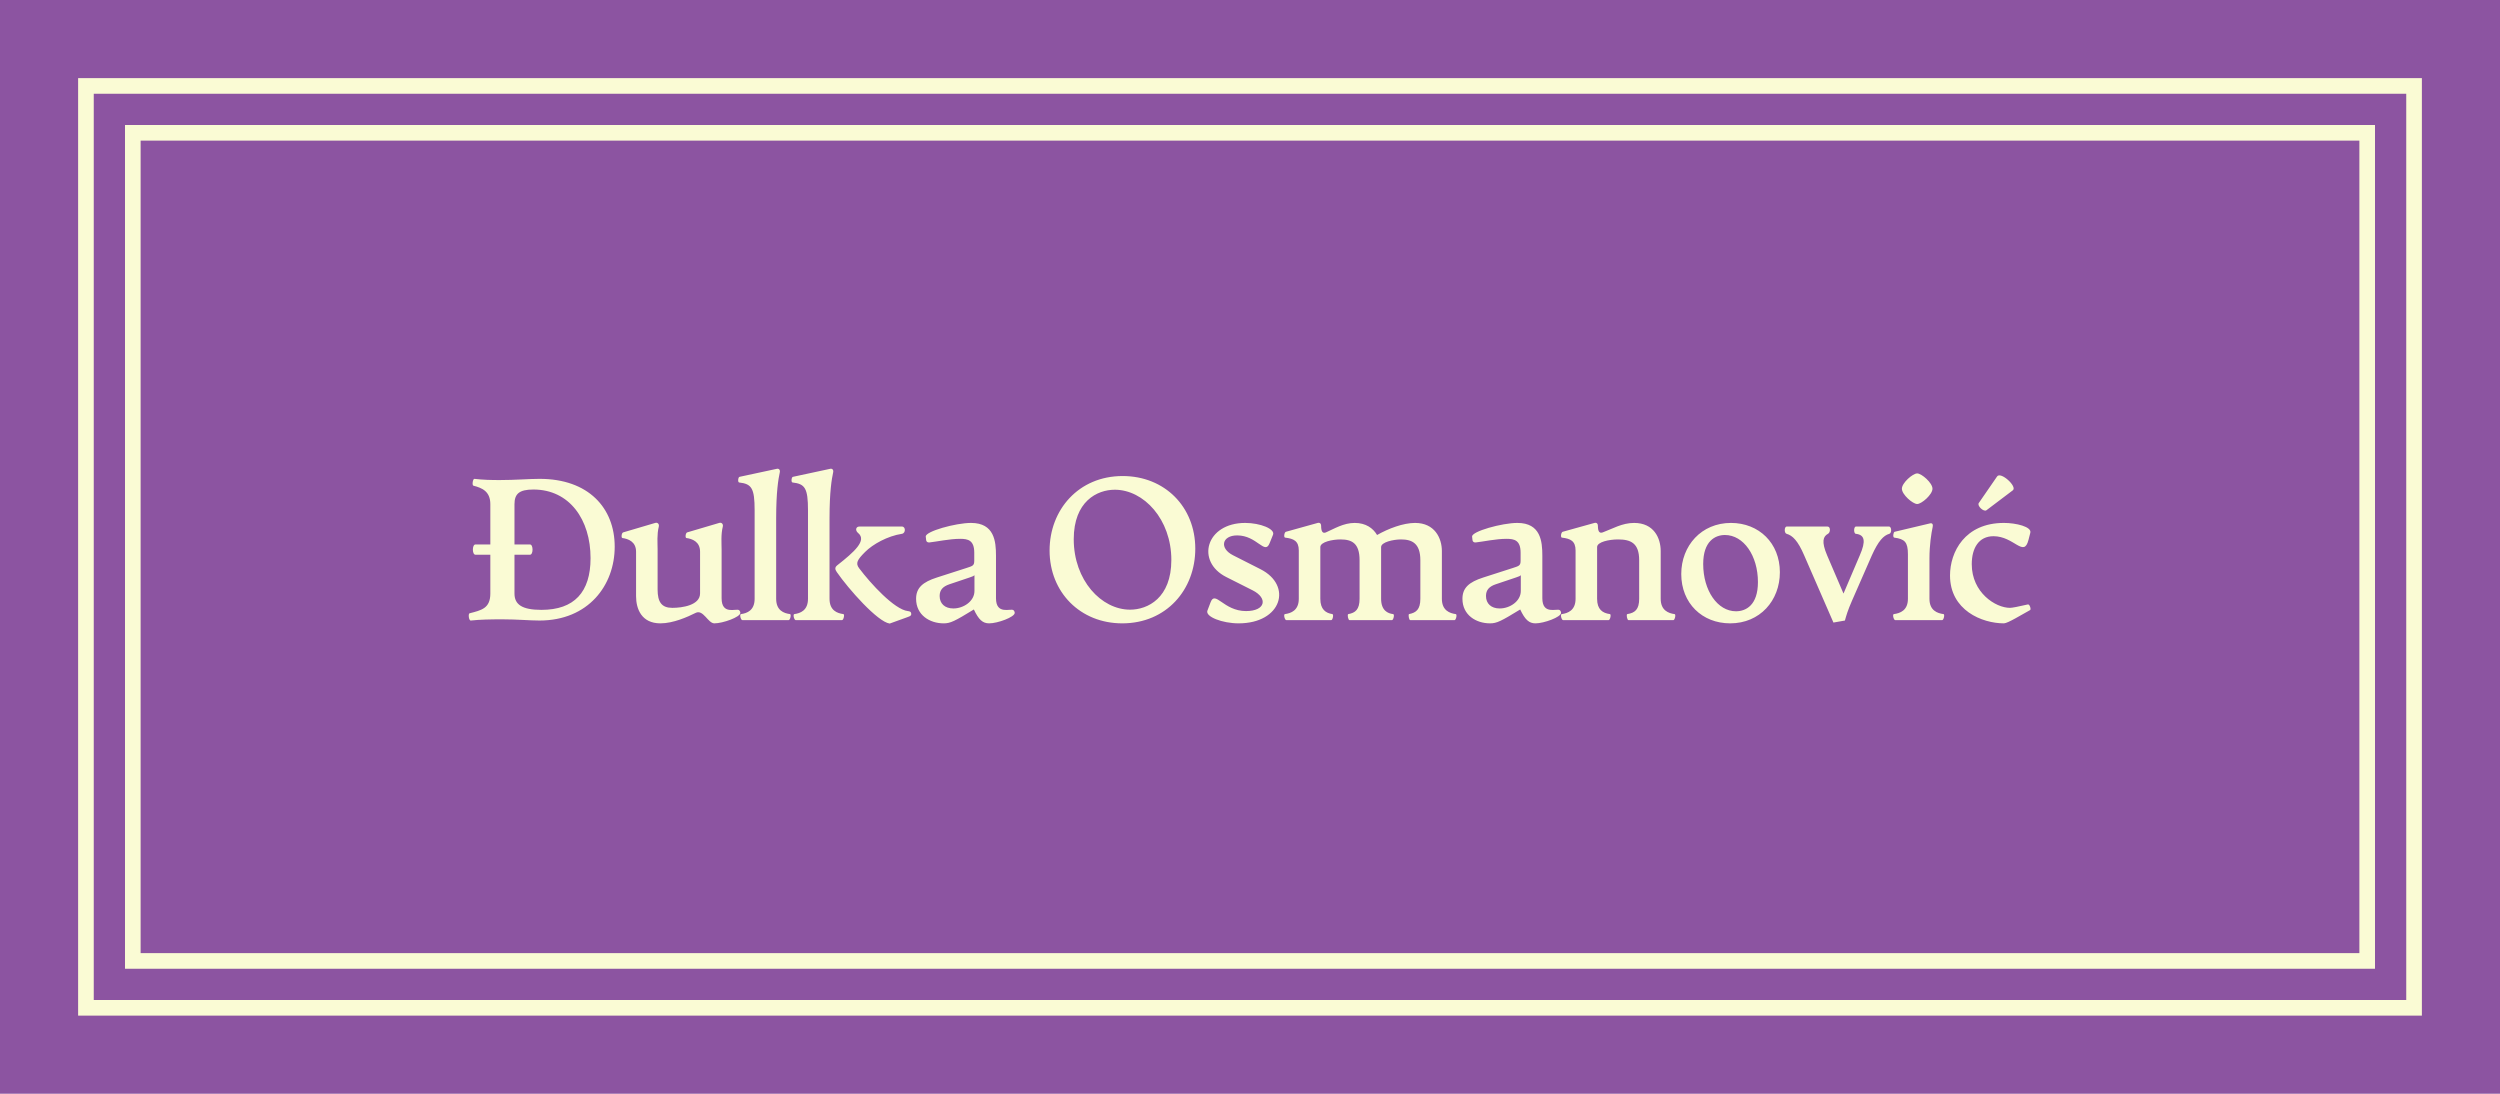 
        <svg xmlns="http://www.w3.org/2000/svg" xmlns:xlink="http://www.w3.org/1999/xlink" version="1.1" width="3200" 
        height="1400" viewBox="0 0 3200 1400">
			<rect fill="#8c54a1" width="3200" height="1400"/>
			<g transform="scale(10) translate(10, 10)">
				<defs id="SvgjsDefs1326"></defs><g id="SvgjsG1327" featureKey="rootContainer" transform="matrix(1,0,0,1,0,0)" fill="#fafbd4"><path xmlns="http://www.w3.org/2000/svg" fill-rule="evenodd" d=" M0,0 H300 V120 H0,0 z M2,2 H298 V118 H2,2 z M6,6 H294 V114 H6 z M8,8 H292 V112 H6,8 z "></path></g><g id="SvgjsG1328" featureKey="nameFeature-0" transform="matrix(0.644,0,0,0.644,49.362,43.617)" fill="#fafbd4"><path d="M15.08 11.92 c9.68 0 14.92 5.76 14.92 13.48 c0 7.68 -5.24 14.68 -14.96 14.68 c-1.92 0 -4.4 -0.24 -7.36 -0.24 c-2.48 0 -4.44 0.04 -6.28 0.24 c-0.4 0.04 -0.56 -1.36 -0.24 -1.44 c2.32 -0.6 4.12 -0.96 4.12 -3.92 l0 -7.72 l-2.96 0 c-0.68 0 -0.68 -2.04 0 -2.04 l2.96 0 l0 -8 c0 -2.56 -1.64 -3.24 -3.36 -3.68 c-0.32 -0.08 -0.12 -1.4 0.2 -1.36 c1.64 0.2 3.32 0.24 5 0.24 c3.12 0 5.92 -0.24 7.96 -0.24 z M15.44 37.96 c6.52 0 9.76 -3.52 9.76 -10.28 c0 -7.64 -4.16 -13.64 -11.36 -13.64 c-2.84 0 -3.76 0.88 -3.76 2.92 l0 8 l3.08 0 c0.68 0 0.68 2.04 0 2.04 l-3.08 0 l0 7.72 c0 2.16 1.48 3.24 5.36 3.24 z M39.086 40.64 c-3.76 0 -4.84 -2.88 -4.84 -5.4 l0 -8.84 c0 -2 -1.56 -2.56 -2.72 -2.72 c-0.28 -0.04 -0.16 -1.04 0.16 -1.12 l6.36 -1.88 c0.48 -0.16 0.84 0.24 0.72 0.72 c-0.4 1.6 -0.24 3.28 -0.24 4.48 l0 8.04 c0 2.48 0.8 3.64 2.92 3.64 c2 0 5.52 -0.52 5.52 -2.88 l0 -8.28 c0 -2 -1.56 -2.56 -2.72 -2.72 c-0.28 -0.04 -0.16 -1.04 0.16 -1.12 l6.36 -1.88 c0.48 -0.16 0.84 0.24 0.72 0.72 c-0.4 1.6 -0.24 3.36 -0.24 4.56 l0 9.68 c0 3.4 2.88 2 3.44 2.36 c0.2 0.12 0.28 0.4 0.28 0.56 c0 0.84 -3.48 2.08 -5.16 2.08 c-1.28 0 -2.2 -2.84 -3.72 -2.08 c-1.6 0.8 -4.44 2.08 -7 2.08 z M55.372 40 c-0.32 0 -0.6 -1.16 -0.28 -1.2 c1.2 -0.16 2.72 -0.72 2.72 -3.04 l0 -17.6 c0 -4.4 -0.6 -5.24 -3.08 -5.52 c-0.32 -0.04 -0.2 -1.08 0.08 -1.12 l7.44 -1.6 c0.36 -0.08 0.68 0.2 0.56 0.72 c-0.28 1.28 -0.72 3.84 -0.72 9.12 l0 16 c0 2.32 1.52 2.88 2.76 3.04 c0.28 0.04 0.04 1.2 -0.28 1.2 l-9.2 0 z M65.978 40 c-0.32 0 -0.6 -1.16 -0.28 -1.2 c1.2 -0.16 2.72 -0.72 2.72 -3.04 l0 -17.6 c0 -4.4 -0.6 -5.24 -3.08 -5.52 c-0.32 -0.04 -0.2 -1.08 0.08 -1.12 l7.44 -1.6 c0.36 -0.08 0.68 0.2 0.56 0.72 c-0.28 1.28 -0.72 3.84 -0.72 9.12 l0 16 c0 2.32 1.52 2.88 2.76 3.04 c0.28 0.04 0.04 1.2 -0.28 1.2 l-9.2 0 z M84.658 40.68 c-2.4 -0.32 -8.2 -6.88 -10.52 -10.24 c-0.36 -0.52 -0.44 -0.92 0.12 -1.36 c3.36 -2.64 5.92 -4.92 4.12 -6.4 c-0.64 -0.52 -0.44 -1.28 0.24 -1.28 l8.48 0 c0.76 0 0.76 1.32 0 1.44 c-2.88 0.44 -5.8 2.08 -7.32 3.6 c-1.56 1.56 -1.96 2.24 -1.2 3.24 c2.28 3.04 7 8.2 9.68 8.52 c0.32 0.04 0.68 0.08 0.68 0.6 c0 0.4 -0.44 0.48 -0.96 0.68 z M95.384 40.64 c-2.76 0 -5.48 -1.64 -5.48 -4.88 c0 -2.16 1.28 -3.32 4.16 -4.24 l5.84 -1.88 c1.2 -0.4 1.56 -0.44 1.56 -1.44 l0 -1.6 c0 -2.48 -1.24 -2.76 -2.8 -2.76 c-2.12 0 -4.64 0.56 -6.12 0.72 c-0.36 0.04 -0.6 -0.16 -0.64 -0.44 l-0.08 -0.72 c-0.12 -1.04 5.96 -2.72 9 -2.72 c4.64 0 4.96 3.68 4.96 6.52 l0 8.44 c0 3.36 2.88 2 3.44 2.36 c0.2 0.12 0.28 0.4 0.28 0.56 c0 0.84 -3.4 2.08 -5.08 2.08 c-1.28 0 -2.08 -0.72 -3.04 -2.76 c-3.8 2.32 -4.64 2.76 -6 2.76 z M97.304 37.68 c2.04 0 4.2 -1.44 4.2 -3.48 l0 -3.12 c-0.24 0.16 -0.2 0.2 -0.96 0.44 l-4.04 1.36 c-1.28 0.44 -1.92 1.12 -1.92 2.32 c0 1.52 1.04 2.48 2.72 2.48 z M130.876 40.64 c-8.32 0 -14.44 -6.16 -14.44 -14.48 c0 -8.08 5.76 -14.8 14.52 -14.8 c8.36 0 14.44 6.12 14.44 14.44 c0 8.12 -5.72 14.84 -14.52 14.84 z M132.436 37.92 c3.52 0 8.2 -2.32 8.2 -9.88 c0 -8.08 -5.48 -13.96 -11.24 -13.96 c-3.52 0 -8.16 2.32 -8.16 9.84 c0 8.16 5.48 14 11.2 14 z M154.002 40.64 c-3.24 0 -6.64 -1.32 -6.2 -2.52 l0.64 -1.68 c0.92 -2.44 2.56 1.76 7.04 1.76 c3.88 0 4.4 -2.56 1.32 -4.12 l-5.24 -2.64 c-6.12 -3.08 -4.08 -10.76 3.76 -10.76 c2.96 0 6 1.2 5.52 2.36 l-0.68 1.68 c-0.96 2.4 -2.48 -1.56 -6.44 -1.56 c-3.04 0 -3.6 2.56 -0.8 3.96 l5.44 2.76 c6.4 3.24 4.24 10.76 -4.36 10.76 z M197.168 38.8 c0.32 0.04 0.04 1.2 -0.24 1.2 l-8.8 0 c-0.28 0 -0.44 -1.16 -0.24 -1.2 c1.4 -0.28 2.24 -0.92 2.24 -3.04 l0 -7.68 c0 -3.36 -1.68 -4.12 -3.84 -4.12 c-1.48 0 -3.96 0.52 -3.96 1.52 l0 10.28 c0 2.32 1.32 2.92 2.4 3.04 c0.32 0.04 0.04 1.2 -0.24 1.2 l-8.44 0 c-0.28 0 -0.48 -1.16 -0.24 -1.2 c1.4 -0.24 2.24 -0.92 2.24 -3.04 l0 -7.68 c0 -3.36 -1.52 -4.12 -3.8 -4.12 c-1.52 0 -4 0.48 -4 1.52 l0 10.28 c0 2.12 1.08 2.84 2.4 3.04 c0.28 0.04 0.08 1.2 -0.24 1.2 l-8.92 0 c-0.32 0 -0.6 -1.16 -0.28 -1.2 c1.2 -0.16 2.76 -0.72 2.76 -3.04 l0 -9.6 c0 -1.92 -1.04 -2.36 -2.72 -2.56 c-0.32 -0.04 -0.16 -1.08 0.16 -1.16 l6.32 -1.76 c0.48 -0.12 0.68 0.2 0.68 0.6 c0 1.12 0.32 1.56 0.96 1.28 c1.64 -0.72 3.48 -1.88 5.72 -1.88 c2.2 0 3.64 1.04 4.44 2.4 c2.24 -1.28 5.2 -2.4 7.56 -2.4 c3.88 0 5.32 3 5.32 5.6 l0 9.48 c0 2.32 1.56 2.88 2.76 3.04 z M203.974 40.64 c-2.76 0 -5.48 -1.64 -5.48 -4.88 c0 -2.16 1.28 -3.32 4.16 -4.24 l5.84 -1.88 c1.2 -0.4 1.56 -0.44 1.56 -1.44 l0 -1.6 c0 -2.48 -1.24 -2.76 -2.8 -2.76 c-2.12 0 -4.64 0.56 -6.12 0.72 c-0.36 0.04 -0.6 -0.16 -0.64 -0.44 l-0.08 -0.72 c-0.12 -1.04 5.96 -2.72 9 -2.72 c4.64 0 4.96 3.68 4.96 6.52 l0 8.44 c0 3.36 2.88 2 3.44 2.36 c0.2 0.12 0.28 0.4 0.28 0.56 c0 0.84 -3.4 2.08 -5.08 2.08 c-1.28 0 -2.08 -0.72 -3.04 -2.76 c-3.8 2.32 -4.64 2.76 -6 2.76 z M205.894 37.68 c2.04 0 4.2 -1.44 4.2 -3.48 l0 -3.12 c-0.24 0.16 -0.2 0.2 -0.96 0.44 l-4.04 1.36 c-1.28 0.44 -1.92 1.12 -1.92 2.32 c0 1.52 1.04 2.48 2.72 2.48 z M218.5 40 c-0.32 0 -0.6 -1.16 -0.28 -1.2 c1.2 -0.16 2.76 -0.72 2.76 -3.04 l0 -9.6 c0 -1.92 -1.04 -2.36 -2.72 -2.56 c-0.32 -0.04 -0.16 -1.08 0.16 -1.16 l6.32 -1.76 c0.48 -0.12 0.68 0.2 0.68 0.6 c0 1.12 0.32 1.52 0.96 1.28 c1.96 -0.72 3.84 -1.88 6.24 -1.88 c3.92 0 5.28 3 5.28 5.6 l0 9.48 c0 2.32 1.56 2.88 2.76 3.04 c0.32 0.04 0.04 1.2 -0.24 1.2 l-8.92 0 c-0.28 0 -0.48 -1.16 -0.24 -1.2 c1.52 -0.24 2.36 -0.92 2.36 -3.04 l0 -7.68 c0 -3.36 -1.64 -4.12 -4.2 -4.12 c-1.72 0 -4.16 0.48 -4.16 1.52 l0 10.28 c0 2.12 1.08 2.84 2.56 3.04 c0.28 0.04 0.04 1.2 -0.28 1.2 l-9.04 0 z M251.706 40.64 c-5.56 0 -9.72 -4 -9.72 -9.8 c0 -5.64 4 -10.16 9.88 -10.16 c5.56 0 9.72 4 9.72 9.8 c0 5.64 -3.96 10.16 -9.88 10.16 z M252.866 38.24 c1.96 0 4.36 -1.2 4.36 -5.8 c0 -5.24 -2.84 -9.36 -6.56 -9.36 c-1.92 0 -4.32 1.2 -4.32 5.76 c0 5.28 2.84 9.4 6.52 9.4 z M283.272 21.4 c0.56 0 0.56 1.32 0.08 1.44 c-1.16 0.32 -2.2 1.44 -3.48 4.28 l-3.96 9.04 c-0.84 1.92 -1.12 2.92 -1.4 3.92 l-2.28 0.4 l-5.8 -13.32 c-1.28 -3 -2.36 -4 -3.52 -4.32 c-0.48 -0.12 -0.48 -1.44 0.04 -1.44 l8.12 0 c0.6 0 0.6 1.16 0.08 1.44 c-0.96 0.52 -1.36 1.52 -0.16 4.32 l3.24 7.56 l3.24 -7.6 c1.24 -2.84 1 -4.08 -0.8 -4.28 c-0.44 -0.04 -0.44 -1.44 0.04 -1.44 l6.56 0 z M288.878 16.92 c-0.88 0 -3.04 -1.88 -3.04 -3.04 s2.16 -3.04 3.04 -3.04 s3.04 1.88 3.04 3.04 s-2.16 3.04 -3.04 3.04 z M284.518 40 c-0.32 0 -0.6 -1.16 -0.28 -1.2 c1.24 -0.16 2.8 -0.72 2.8 -3.04 l0 -8.84 c0 -2.44 -0.64 -3.04 -2.72 -3.32 c-0.32 -0.04 -0.2 -1.08 0.08 -1.16 l7.08 -1.68 c0.4 -0.08 0.6 0.2 0.48 0.72 c-0.28 1.28 -0.64 3.64 -0.64 6.24 l0 8.04 c0 2.32 1.56 2.88 2.8 3.04 c0.28 0.04 0.04 1.2 -0.28 1.2 l-9.32 0 z M301.124 16.72 l3.64 -5.28 c0.72 -1.04 4.08 2.04 3.12 2.76 l-5.24 3.96 c-0.52 0.4 -1.92 -0.88 -1.52 -1.44 z M306.124 40.64 c-4.36 0 -10.72 -2.6 -10.72 -9.52 c0 -4.64 2.92 -10.44 10.72 -10.44 c2.4 0 5.56 0.76 5.24 1.96 l-0.36 1.4 c-0.92 3.64 -2.84 -0.72 -6.96 -0.72 c-2.92 0 -4.32 2.36 -4.32 5.56 c0 5.64 4.72 8.68 7.6 8.68 c0.4 0 1.68 -0.24 3.56 -0.68 c0.36 -0.08 0.68 1 0.44 1.12 c-1.56 0.84 -4.44 2.64 -5.2 2.64 z"></path></g>
			</g>
		</svg>
	